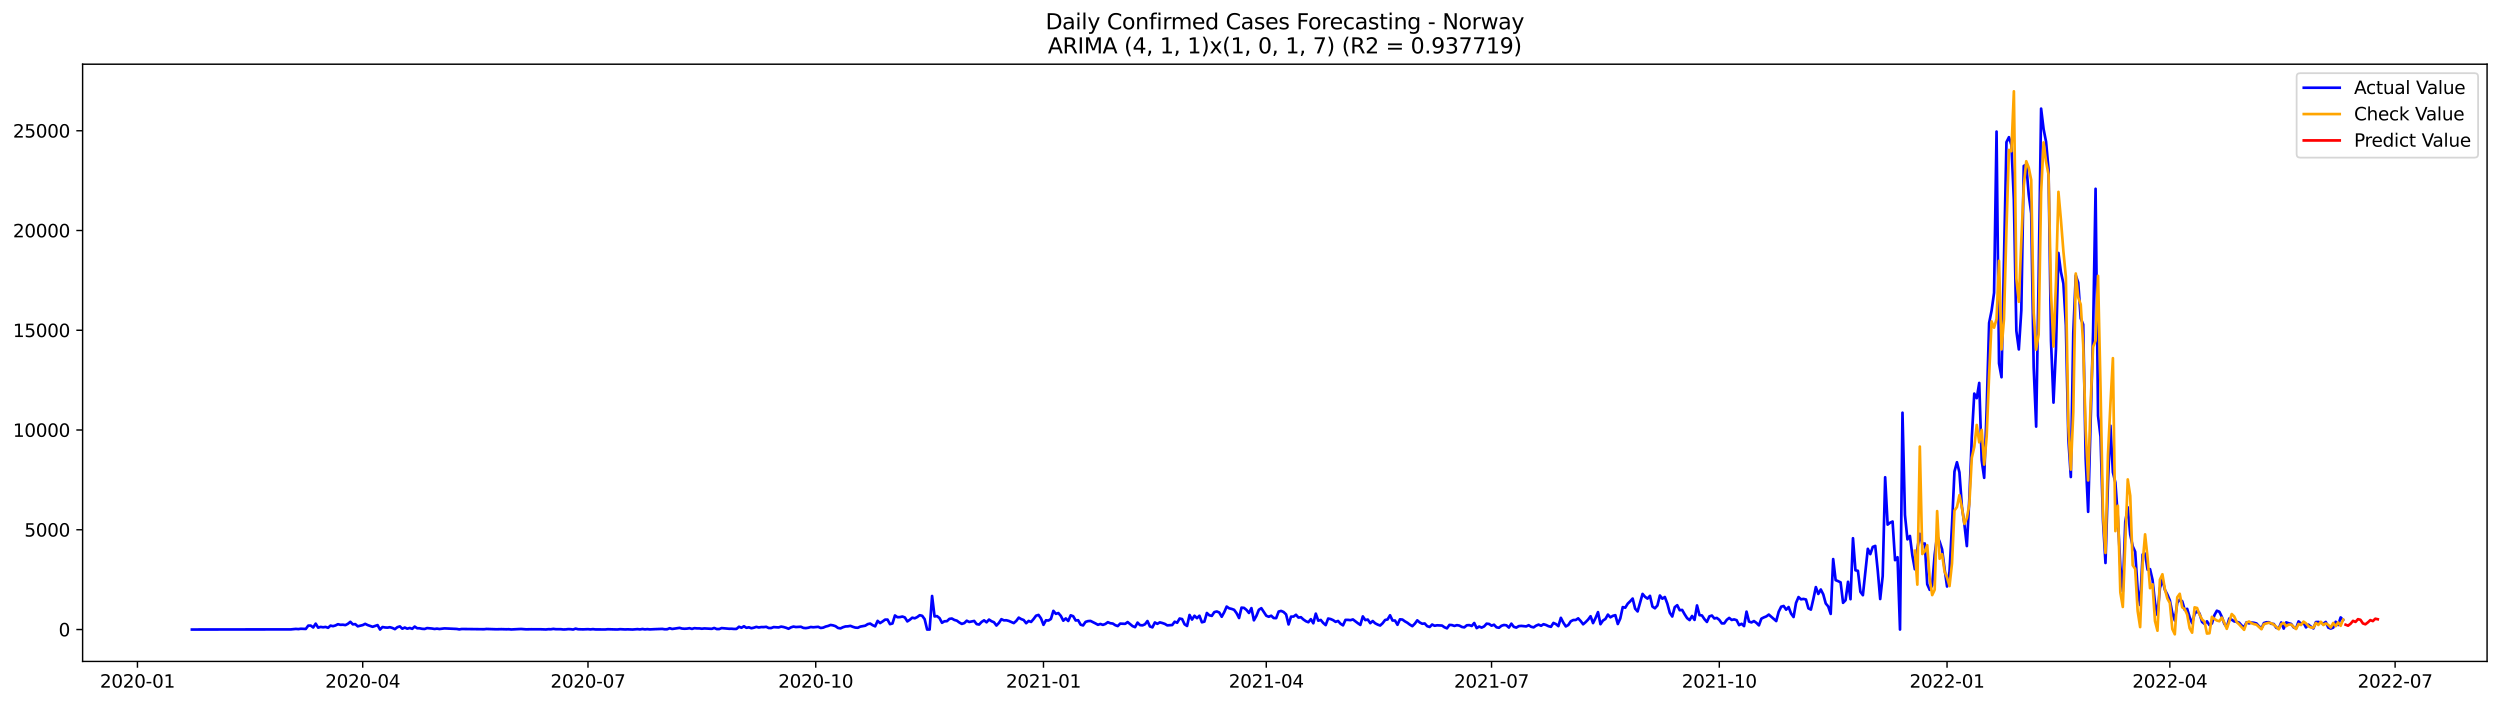 <?xml version="1.0" encoding="utf-8" standalone="no"?>
<!DOCTYPE svg PUBLIC "-//W3C//DTD SVG 1.1//EN"
  "http://www.w3.org/Graphics/SVG/1.1/DTD/svg11.dtd">
<svg xmlns:xlink="http://www.w3.org/1999/xlink" width="1392.412pt" height="392.274pt" viewBox="0 0 1392.412 392.274" xmlns="http://www.w3.org/2000/svg" version="1.1">
 <defs>
  <style type="text/css">*{stroke-linejoin: round; stroke-linecap: butt}</style>
 </defs>
 <g id="figure_1">
  <g id="patch_1">
   <path d="M 0 392.274 
L 1392.412 392.274 
L 1392.412 0 
L 0 0 
z
" style="fill: #ffffff"/>
  </g>
  <g id="axes_1">
   <g id="patch_2">
    <path d="M 46.013 368.396 
L 1385.213 368.396 
L 1385.213 35.755 
L 46.013 35.755 
z
" style="fill: #ffffff"/>
   </g>
   <g id="matplotlib.axis_1">
    <g id="xtick_1">
     <g id="line2d_1">
      <defs>
       <path id="mb8c6fe3c57" d="M 0 0 
L 0 3.5 
" style="stroke: #000000; stroke-width: 0.8"/>
      </defs>
      <g>
       <use xlink:href="#mb8c6fe3c57" x="76.552" y="368.396" style="stroke: #000000; stroke-width: 0.8"/>
      </g>
     </g>
     <g id="text_1">
      <!-- 2020-01 -->
      <g transform="translate(55.661 382.994)scale(0.1 -0.1)">
       <defs>
        <path id="DejaVuSans-32" d="M 1228 531 
L 3431 531 
L 3431 0 
L 469 0 
L 469 531 
Q 828 903 1448 1529 
Q 2069 2156 2228 2338 
Q 2531 2678 2651 2914 
Q 2772 3150 2772 3378 
Q 2772 3750 2511 3984 
Q 2250 4219 1831 4219 
Q 1534 4219 1204 4116 
Q 875 4013 500 3803 
L 500 4441 
Q 881 4594 1212 4672 
Q 1544 4750 1819 4750 
Q 2544 4750 2975 4387 
Q 3406 4025 3406 3419 
Q 3406 3131 3298 2873 
Q 3191 2616 2906 2266 
Q 2828 2175 2409 1742 
Q 1991 1309 1228 531 
z
" transform="scale(0.016)"/>
        <path id="DejaVuSans-30" d="M 2034 4250 
Q 1547 4250 1301 3770 
Q 1056 3291 1056 2328 
Q 1056 1369 1301 889 
Q 1547 409 2034 409 
Q 2525 409 2770 889 
Q 3016 1369 3016 2328 
Q 3016 3291 2770 3770 
Q 2525 4250 2034 4250 
z
M 2034 4750 
Q 2819 4750 3233 4129 
Q 3647 3509 3647 2328 
Q 3647 1150 3233 529 
Q 2819 -91 2034 -91 
Q 1250 -91 836 529 
Q 422 1150 422 2328 
Q 422 3509 836 4129 
Q 1250 4750 2034 4750 
z
" transform="scale(0.016)"/>
        <path id="DejaVuSans-2d" d="M 313 2009 
L 1997 2009 
L 1997 1497 
L 313 1497 
L 313 2009 
z
" transform="scale(0.016)"/>
        <path id="DejaVuSans-31" d="M 794 531 
L 1825 531 
L 1825 4091 
L 703 3866 
L 703 4441 
L 1819 4666 
L 2450 4666 
L 2450 531 
L 3481 531 
L 3481 0 
L 794 0 
L 794 531 
z
" transform="scale(0.016)"/>
       </defs>
       <use xlink:href="#DejaVuSans-32"/>
       <use xlink:href="#DejaVuSans-30" x="63.623"/>
       <use xlink:href="#DejaVuSans-32" x="127.246"/>
       <use xlink:href="#DejaVuSans-30" x="190.869"/>
       <use xlink:href="#DejaVuSans-2d" x="254.492"/>
       <use xlink:href="#DejaVuSans-30" x="290.576"/>
       <use xlink:href="#DejaVuSans-31" x="354.199"/>
      </g>
     </g>
    </g>
    <g id="xtick_2">
     <g id="line2d_2">
      <g>
       <use xlink:href="#mb8c6fe3c57" x="202.02" y="368.396" style="stroke: #000000; stroke-width: 0.8"/>
      </g>
     </g>
     <g id="text_2">
      <!-- 2020-04 -->
      <g transform="translate(181.129 382.994)scale(0.1 -0.1)">
       <defs>
        <path id="DejaVuSans-34" d="M 2419 4116 
L 825 1625 
L 2419 1625 
L 2419 4116 
z
M 2253 4666 
L 3047 4666 
L 3047 1625 
L 3713 1625 
L 3713 1100 
L 3047 1100 
L 3047 0 
L 2419 0 
L 2419 1100 
L 313 1100 
L 313 1709 
L 2253 4666 
z
" transform="scale(0.016)"/>
       </defs>
       <use xlink:href="#DejaVuSans-32"/>
       <use xlink:href="#DejaVuSans-30" x="63.623"/>
       <use xlink:href="#DejaVuSans-32" x="127.246"/>
       <use xlink:href="#DejaVuSans-30" x="190.869"/>
       <use xlink:href="#DejaVuSans-2d" x="254.492"/>
       <use xlink:href="#DejaVuSans-30" x="290.576"/>
       <use xlink:href="#DejaVuSans-34" x="354.199"/>
      </g>
     </g>
    </g>
    <g id="xtick_3">
     <g id="line2d_3">
      <g>
       <use xlink:href="#mb8c6fe3c57" x="327.489" y="368.396" style="stroke: #000000; stroke-width: 0.8"/>
      </g>
     </g>
     <g id="text_3">
      <!-- 2020-07 -->
      <g transform="translate(306.597 382.994)scale(0.1 -0.1)">
       <defs>
        <path id="DejaVuSans-37" d="M 525 4666 
L 3525 4666 
L 3525 4397 
L 1831 0 
L 1172 0 
L 2766 4134 
L 525 4134 
L 525 4666 
z
" transform="scale(0.016)"/>
       </defs>
       <use xlink:href="#DejaVuSans-32"/>
       <use xlink:href="#DejaVuSans-30" x="63.623"/>
       <use xlink:href="#DejaVuSans-32" x="127.246"/>
       <use xlink:href="#DejaVuSans-30" x="190.869"/>
       <use xlink:href="#DejaVuSans-2d" x="254.492"/>
       <use xlink:href="#DejaVuSans-30" x="290.576"/>
       <use xlink:href="#DejaVuSans-37" x="354.199"/>
      </g>
     </g>
    </g>
    <g id="xtick_4">
     <g id="line2d_4">
      <g>
       <use xlink:href="#mb8c6fe3c57" x="454.335" y="368.396" style="stroke: #000000; stroke-width: 0.8"/>
      </g>
     </g>
     <g id="text_4">
      <!-- 2020-10 -->
      <g transform="translate(433.444 382.994)scale(0.1 -0.1)">
       <use xlink:href="#DejaVuSans-32"/>
       <use xlink:href="#DejaVuSans-30" x="63.623"/>
       <use xlink:href="#DejaVuSans-32" x="127.246"/>
       <use xlink:href="#DejaVuSans-30" x="190.869"/>
       <use xlink:href="#DejaVuSans-2d" x="254.492"/>
       <use xlink:href="#DejaVuSans-31" x="290.576"/>
       <use xlink:href="#DejaVuSans-30" x="354.199"/>
      </g>
     </g>
    </g>
    <g id="xtick_5">
     <g id="line2d_5">
      <g>
       <use xlink:href="#mb8c6fe3c57" x="581.182" y="368.396" style="stroke: #000000; stroke-width: 0.8"/>
      </g>
     </g>
     <g id="text_5">
      <!-- 2021-01 -->
      <g transform="translate(560.291 382.994)scale(0.1 -0.1)">
       <use xlink:href="#DejaVuSans-32"/>
       <use xlink:href="#DejaVuSans-30" x="63.623"/>
       <use xlink:href="#DejaVuSans-32" x="127.246"/>
       <use xlink:href="#DejaVuSans-31" x="190.869"/>
       <use xlink:href="#DejaVuSans-2d" x="254.492"/>
       <use xlink:href="#DejaVuSans-30" x="290.576"/>
       <use xlink:href="#DejaVuSans-31" x="354.199"/>
      </g>
     </g>
    </g>
    <g id="xtick_6">
     <g id="line2d_6">
      <g>
       <use xlink:href="#mb8c6fe3c57" x="705.272" y="368.396" style="stroke: #000000; stroke-width: 0.8"/>
      </g>
     </g>
     <g id="text_6">
      <!-- 2021-04 -->
      <g transform="translate(684.38 382.994)scale(0.1 -0.1)">
       <use xlink:href="#DejaVuSans-32"/>
       <use xlink:href="#DejaVuSans-30" x="63.623"/>
       <use xlink:href="#DejaVuSans-32" x="127.246"/>
       <use xlink:href="#DejaVuSans-31" x="190.869"/>
       <use xlink:href="#DejaVuSans-2d" x="254.492"/>
       <use xlink:href="#DejaVuSans-30" x="290.576"/>
       <use xlink:href="#DejaVuSans-34" x="354.199"/>
      </g>
     </g>
    </g>
    <g id="xtick_7">
     <g id="line2d_7">
      <g>
       <use xlink:href="#mb8c6fe3c57" x="830.74" y="368.396" style="stroke: #000000; stroke-width: 0.8"/>
      </g>
     </g>
     <g id="text_7">
      <!-- 2021-07 -->
      <g transform="translate(809.848 382.994)scale(0.1 -0.1)">
       <use xlink:href="#DejaVuSans-32"/>
       <use xlink:href="#DejaVuSans-30" x="63.623"/>
       <use xlink:href="#DejaVuSans-32" x="127.246"/>
       <use xlink:href="#DejaVuSans-31" x="190.869"/>
       <use xlink:href="#DejaVuSans-2d" x="254.492"/>
       <use xlink:href="#DejaVuSans-30" x="290.576"/>
       <use xlink:href="#DejaVuSans-37" x="354.199"/>
      </g>
     </g>
    </g>
    <g id="xtick_8">
     <g id="line2d_8">
      <g>
       <use xlink:href="#mb8c6fe3c57" x="957.587" y="368.396" style="stroke: #000000; stroke-width: 0.8"/>
      </g>
     </g>
     <g id="text_8">
      <!-- 2021-10 -->
      <g transform="translate(936.695 382.994)scale(0.1 -0.1)">
       <use xlink:href="#DejaVuSans-32"/>
       <use xlink:href="#DejaVuSans-30" x="63.623"/>
       <use xlink:href="#DejaVuSans-32" x="127.246"/>
       <use xlink:href="#DejaVuSans-31" x="190.869"/>
       <use xlink:href="#DejaVuSans-2d" x="254.492"/>
       <use xlink:href="#DejaVuSans-31" x="290.576"/>
       <use xlink:href="#DejaVuSans-30" x="354.199"/>
      </g>
     </g>
    </g>
    <g id="xtick_9">
     <g id="line2d_9">
      <g>
       <use xlink:href="#mb8c6fe3c57" x="1084.434" y="368.396" style="stroke: #000000; stroke-width: 0.8"/>
      </g>
     </g>
     <g id="text_9">
      <!-- 2022-01 -->
      <g transform="translate(1063.542 382.994)scale(0.1 -0.1)">
       <use xlink:href="#DejaVuSans-32"/>
       <use xlink:href="#DejaVuSans-30" x="63.623"/>
       <use xlink:href="#DejaVuSans-32" x="127.246"/>
       <use xlink:href="#DejaVuSans-32" x="190.869"/>
       <use xlink:href="#DejaVuSans-2d" x="254.492"/>
       <use xlink:href="#DejaVuSans-30" x="290.576"/>
       <use xlink:href="#DejaVuSans-31" x="354.199"/>
      </g>
     </g>
    </g>
    <g id="xtick_10">
     <g id="line2d_10">
      <g>
       <use xlink:href="#mb8c6fe3c57" x="1208.523" y="368.396" style="stroke: #000000; stroke-width: 0.8"/>
      </g>
     </g>
     <g id="text_10">
      <!-- 2022-04 -->
      <g transform="translate(1187.632 382.994)scale(0.1 -0.1)">
       <use xlink:href="#DejaVuSans-32"/>
       <use xlink:href="#DejaVuSans-30" x="63.623"/>
       <use xlink:href="#DejaVuSans-32" x="127.246"/>
       <use xlink:href="#DejaVuSans-32" x="190.869"/>
       <use xlink:href="#DejaVuSans-2d" x="254.492"/>
       <use xlink:href="#DejaVuSans-30" x="290.576"/>
       <use xlink:href="#DejaVuSans-34" x="354.199"/>
      </g>
     </g>
    </g>
    <g id="xtick_11">
     <g id="line2d_11">
      <g>
       <use xlink:href="#mb8c6fe3c57" x="1333.991" y="368.396" style="stroke: #000000; stroke-width: 0.8"/>
      </g>
     </g>
     <g id="text_11">
      <!-- 2022-07 -->
      <g transform="translate(1313.1 382.994)scale(0.1 -0.1)">
       <use xlink:href="#DejaVuSans-32"/>
       <use xlink:href="#DejaVuSans-30" x="63.623"/>
       <use xlink:href="#DejaVuSans-32" x="127.246"/>
       <use xlink:href="#DejaVuSans-32" x="190.869"/>
       <use xlink:href="#DejaVuSans-2d" x="254.492"/>
       <use xlink:href="#DejaVuSans-30" x="290.576"/>
       <use xlink:href="#DejaVuSans-37" x="354.199"/>
      </g>
     </g>
    </g>
   </g>
   <g id="matplotlib.axis_2">
    <g id="ytick_1">
     <g id="line2d_12">
      <defs>
       <path id="m9ed8351160" d="M 0 0 
L -3.5 0 
" style="stroke: #000000; stroke-width: 0.8"/>
      </defs>
      <g>
       <use xlink:href="#m9ed8351160" x="46.013" y="350.623" style="stroke: #000000; stroke-width: 0.8"/>
      </g>
     </g>
     <g id="text_12">
      <!-- 0 -->
      <g transform="translate(32.65 354.422)scale(0.1 -0.1)">
       <use xlink:href="#DejaVuSans-30"/>
      </g>
     </g>
    </g>
    <g id="ytick_2">
     <g id="line2d_13">
      <g>
       <use xlink:href="#m9ed8351160" x="46.013" y="295.063" style="stroke: #000000; stroke-width: 0.8"/>
      </g>
     </g>
     <g id="text_13">
      <!-- 5000 -->
      <g transform="translate(13.562 298.862)scale(0.1 -0.1)">
       <defs>
        <path id="DejaVuSans-35" d="M 691 4666 
L 3169 4666 
L 3169 4134 
L 1269 4134 
L 1269 2991 
Q 1406 3038 1543 3061 
Q 1681 3084 1819 3084 
Q 2600 3084 3056 2656 
Q 3513 2228 3513 1497 
Q 3513 744 3044 326 
Q 2575 -91 1722 -91 
Q 1428 -91 1123 -41 
Q 819 9 494 109 
L 494 744 
Q 775 591 1075 516 
Q 1375 441 1709 441 
Q 2250 441 2565 725 
Q 2881 1009 2881 1497 
Q 2881 1984 2565 2268 
Q 2250 2553 1709 2553 
Q 1456 2553 1204 2497 
Q 953 2441 691 2322 
L 691 4666 
z
" transform="scale(0.016)"/>
       </defs>
       <use xlink:href="#DejaVuSans-35"/>
       <use xlink:href="#DejaVuSans-30" x="63.623"/>
       <use xlink:href="#DejaVuSans-30" x="127.246"/>
       <use xlink:href="#DejaVuSans-30" x="190.869"/>
      </g>
     </g>
    </g>
    <g id="ytick_3">
     <g id="line2d_14">
      <g>
       <use xlink:href="#m9ed8351160" x="46.013" y="239.504" style="stroke: #000000; stroke-width: 0.8"/>
      </g>
     </g>
     <g id="text_14">
      <!-- 10000 -->
      <g transform="translate(7.2 243.303)scale(0.1 -0.1)">
       <use xlink:href="#DejaVuSans-31"/>
       <use xlink:href="#DejaVuSans-30" x="63.623"/>
       <use xlink:href="#DejaVuSans-30" x="127.246"/>
       <use xlink:href="#DejaVuSans-30" x="190.869"/>
       <use xlink:href="#DejaVuSans-30" x="254.492"/>
      </g>
     </g>
    </g>
    <g id="ytick_4">
     <g id="line2d_15">
      <g>
       <use xlink:href="#m9ed8351160" x="46.013" y="183.944" style="stroke: #000000; stroke-width: 0.8"/>
      </g>
     </g>
     <g id="text_15">
      <!-- 15000 -->
      <g transform="translate(7.2 187.743)scale(0.1 -0.1)">
       <use xlink:href="#DejaVuSans-31"/>
       <use xlink:href="#DejaVuSans-35" x="63.623"/>
       <use xlink:href="#DejaVuSans-30" x="127.246"/>
       <use xlink:href="#DejaVuSans-30" x="190.869"/>
       <use xlink:href="#DejaVuSans-30" x="254.492"/>
      </g>
     </g>
    </g>
    <g id="ytick_5">
     <g id="line2d_16">
      <g>
       <use xlink:href="#m9ed8351160" x="46.013" y="128.385" style="stroke: #000000; stroke-width: 0.8"/>
      </g>
     </g>
     <g id="text_16">
      <!-- 20000 -->
      <g transform="translate(7.2 132.184)scale(0.1 -0.1)">
       <use xlink:href="#DejaVuSans-32"/>
       <use xlink:href="#DejaVuSans-30" x="63.623"/>
       <use xlink:href="#DejaVuSans-30" x="127.246"/>
       <use xlink:href="#DejaVuSans-30" x="190.869"/>
       <use xlink:href="#DejaVuSans-30" x="254.492"/>
      </g>
     </g>
    </g>
    <g id="ytick_6">
     <g id="line2d_17">
      <g>
       <use xlink:href="#m9ed8351160" x="46.013" y="72.825" style="stroke: #000000; stroke-width: 0.8"/>
      </g>
     </g>
     <g id="text_17">
      <!-- 25000 -->
      <g transform="translate(7.2 76.624)scale(0.1 -0.1)">
       <use xlink:href="#DejaVuSans-32"/>
       <use xlink:href="#DejaVuSans-35" x="63.623"/>
       <use xlink:href="#DejaVuSans-30" x="127.246"/>
       <use xlink:href="#DejaVuSans-30" x="190.869"/>
       <use xlink:href="#DejaVuSans-30" x="254.492"/>
      </g>
     </g>
    </g>
   </g>
   <g id="line2d_18">
    <path d="M 106.885 350.623 
L 162.036 350.545 
L 164.794 350.278 
L 166.172 350.389 
L 167.551 350.189 
L 170.309 350.3 
L 171.687 348.456 
L 173.066 348.423 
L 174.445 349.467 
L 175.824 347.356 
L 177.203 349.578 
L 178.581 349.167 
L 179.96 349.378 
L 181.339 349.178 
L 182.718 349.656 
L 184.096 348.445 
L 185.475 348.756 
L 186.854 348.356 
L 188.233 347.656 
L 189.611 348 
L 190.99 347.934 
L 192.369 348.167 
L 193.748 347.456 
L 195.127 346.334 
L 196.505 347.734 
L 197.884 347.634 
L 199.263 348.834 
L 202.02 348.156 
L 203.399 347.467 
L 204.778 348.145 
L 207.535 349.1 
L 210.293 348.167 
L 211.672 350.623 
L 213.051 349.234 
L 214.429 349.478 
L 215.808 349.567 
L 217.187 349.334 
L 218.566 349.756 
L 219.944 350.401 
L 221.323 349.323 
L 222.702 348.889 
L 224.081 350.167 
L 225.46 349.523 
L 226.838 350.156 
L 228.217 349.756 
L 229.596 350.234 
L 230.975 348.989 
L 232.353 349.923 
L 233.732 349.934 
L 235.111 350.223 
L 236.49 350.312 
L 237.868 349.823 
L 240.626 350.067 
L 242.005 350.312 
L 243.384 350.123 
L 244.762 350.334 
L 247.52 349.989 
L 254.414 350.3 
L 255.792 350.556 
L 257.171 350.323 
L 269.58 350.467 
L 270.959 350.312 
L 276.474 350.489 
L 279.232 350.423 
L 281.989 350.501 
L 283.368 350.456 
L 284.747 350.589 
L 288.883 350.378 
L 290.262 350.323 
L 293.019 350.523 
L 295.777 350.467 
L 301.292 350.489 
L 304.049 350.589 
L 305.428 350.445 
L 306.807 350.478 
L 308.186 350.267 
L 309.565 350.445 
L 312.322 350.445 
L 313.701 350.589 
L 315.08 350.556 
L 316.458 350.389 
L 317.837 350.445 
L 319.216 350.623 
L 320.595 350.134 
L 321.973 350.467 
L 324.731 350.545 
L 327.489 350.434 
L 328.867 350.556 
L 330.246 350.412 
L 331.625 350.567 
L 337.14 350.589 
L 338.519 350.456 
L 342.655 350.578 
L 344.034 350.589 
L 345.413 350.434 
L 348.17 350.578 
L 349.549 350.512 
L 352.306 350.623 
L 355.064 350.412 
L 356.443 350.556 
L 357.821 350.334 
L 359.2 350.545 
L 360.579 350.412 
L 361.958 350.556 
L 364.715 350.423 
L 368.852 350.267 
L 370.23 350.478 
L 371.609 350.456 
L 372.988 349.889 
L 374.367 350.312 
L 378.503 349.7 
L 379.882 350.089 
L 381.261 350.189 
L 382.639 350.112 
L 384.018 349.878 
L 385.397 350.267 
L 386.776 349.867 
L 388.154 349.989 
L 389.533 349.989 
L 390.912 350.178 
L 392.291 350.012 
L 396.427 350.234 
L 397.806 349.756 
L 399.185 350.356 
L 400.563 350.356 
L 401.942 349.823 
L 406.078 350.2 
L 407.457 350.178 
L 408.836 350.3 
L 410.215 350.267 
L 411.594 349.078 
L 412.972 349.634 
L 414.351 348.811 
L 415.73 349.667 
L 417.109 349.389 
L 418.487 349.9 
L 419.866 349.6 
L 421.245 349.145 
L 422.624 349.489 
L 424.002 349.256 
L 425.381 349.278 
L 426.76 349.112 
L 428.139 349.778 
L 429.518 349.789 
L 430.896 349.267 
L 433.654 349.456 
L 435.033 349 
L 436.411 349.234 
L 437.79 349.634 
L 439.169 350.189 
L 440.548 349.423 
L 441.927 348.978 
L 443.305 349.245 
L 446.063 349.078 
L 447.442 349.712 
L 448.82 349.834 
L 450.199 349.623 
L 451.578 349.212 
L 452.957 349.378 
L 455.714 349.123 
L 457.093 349.756 
L 458.472 349.567 
L 459.851 348.978 
L 461.229 348.634 
L 462.608 348.078 
L 463.987 348.311 
L 465.366 348.767 
L 466.744 349.756 
L 468.123 349.978 
L 469.502 349.345 
L 470.881 348.912 
L 472.259 348.845 
L 473.638 348.578 
L 475.017 349.123 
L 476.396 349.545 
L 477.775 349.645 
L 479.153 349 
L 481.911 348.489 
L 483.29 347.623 
L 484.668 347.311 
L 486.047 348.211 
L 487.426 348.845 
L 488.805 345.811 
L 490.183 347.022 
L 491.562 346.145 
L 492.941 345.122 
L 494.32 345.089 
L 495.699 347.634 
L 497.077 347.245 
L 498.456 342.8 
L 499.835 343.767 
L 501.214 343.711 
L 502.592 343.389 
L 503.971 343.889 
L 505.35 346.089 
L 506.729 345.189 
L 508.108 344.033 
L 509.486 344.378 
L 510.865 343.689 
L 512.244 342.656 
L 513.623 342.978 
L 515.001 344.867 
L 516.38 350.623 
L 517.759 350.623 
L 519.138 331.955 
L 520.516 343.333 
L 521.895 343.167 
L 523.274 344.256 
L 524.653 346.867 
L 526.032 346.034 
L 527.41 345.978 
L 528.789 344.689 
L 530.168 344.5 
L 531.547 345.289 
L 532.925 345.678 
L 534.304 346.7 
L 535.683 347.489 
L 537.062 347.045 
L 538.44 345.722 
L 539.819 346.422 
L 542.577 345.845 
L 543.956 347.6 
L 545.334 347.845 
L 546.713 346.4 
L 548.092 345.511 
L 549.471 346.6 
L 550.849 345.089 
L 552.228 346 
L 553.607 346.578 
L 554.986 348.4 
L 556.364 346.945 
L 557.743 344.867 
L 559.122 345.511 
L 560.501 345.467 
L 561.88 345.834 
L 564.637 347.034 
L 566.016 345.834 
L 567.395 344 
L 568.773 344.811 
L 570.152 345.333 
L 571.531 347.1 
L 572.91 345.845 
L 574.289 346.389 
L 575.667 344.778 
L 577.046 342.922 
L 578.425 342.489 
L 579.804 344.433 
L 581.182 348 
L 582.561 345.478 
L 583.94 345.622 
L 585.319 344.745 
L 586.697 340.233 
L 588.076 341.878 
L 589.455 341.455 
L 590.834 343.022 
L 592.213 345.7 
L 593.591 344.456 
L 594.97 345.856 
L 596.349 342.711 
L 597.728 343.211 
L 599.106 345.578 
L 600.485 345.445 
L 601.864 347.923 
L 603.243 348.334 
L 604.621 346.367 
L 606 345.934 
L 607.379 345.834 
L 610.137 347.222 
L 611.515 347.978 
L 612.894 347.523 
L 614.273 348.034 
L 615.652 347.523 
L 617.03 346.545 
L 618.409 347.122 
L 619.788 347.3 
L 621.167 348.2 
L 622.545 348.7 
L 623.924 347.334 
L 626.682 347.445 
L 628.061 346.478 
L 630.818 348.734 
L 632.197 349.3 
L 633.576 346.778 
L 634.954 348.178 
L 636.333 348.3 
L 637.712 347.689 
L 639.091 345.9 
L 640.469 348.889 
L 641.848 349.412 
L 643.227 346.7 
L 644.606 347.445 
L 645.985 346.645 
L 647.363 347 
L 648.742 347.478 
L 650.121 348.311 
L 652.878 348.111 
L 654.257 346.289 
L 655.636 346.834 
L 657.015 344.5 
L 658.394 344.8 
L 659.772 347.711 
L 661.151 348.623 
L 662.53 342.522 
L 663.909 345.078 
L 665.287 342.967 
L 666.666 344.289 
L 668.045 342.956 
L 669.424 346.589 
L 670.802 346.222 
L 672.181 341.422 
L 673.56 342.689 
L 674.939 343.011 
L 676.318 340.933 
L 677.696 340.566 
L 679.075 341.133 
L 680.454 343.511 
L 681.833 341.011 
L 683.211 337.844 
L 684.59 338.8 
L 685.969 339.133 
L 687.348 339.633 
L 688.726 341.511 
L 690.105 344.211 
L 691.484 338.444 
L 692.863 338.566 
L 694.242 339.689 
L 695.62 341.389 
L 696.999 338.711 
L 698.378 345.489 
L 699.757 343.056 
L 701.135 339.633 
L 702.514 338.744 
L 705.272 342.944 
L 706.65 343.511 
L 708.029 342.933 
L 709.408 344.245 
L 710.787 344.256 
L 712.166 340.622 
L 713.544 340.255 
L 714.923 340.866 
L 716.302 342.189 
L 717.681 347.789 
L 719.059 343.433 
L 720.438 343.422 
L 721.817 342.411 
L 723.196 343.967 
L 724.575 343.767 
L 725.953 345.033 
L 727.332 345.989 
L 728.711 346.556 
L 730.09 344.867 
L 731.468 347.134 
L 732.847 341.789 
L 734.226 345.689 
L 735.605 345.289 
L 736.983 346.967 
L 738.362 348.156 
L 739.741 344.511 
L 741.12 344.8 
L 742.499 345.4 
L 743.877 346.345 
L 745.256 345.856 
L 746.635 347.411 
L 748.014 348.289 
L 749.392 345.256 
L 750.771 345.245 
L 752.15 345.411 
L 753.529 345 
L 756.286 347.111 
L 757.665 348.056 
L 759.044 343.322 
L 760.423 345.367 
L 761.801 345.067 
L 763.18 347.067 
L 764.559 345.9 
L 765.938 347.156 
L 767.316 347.878 
L 768.695 348.389 
L 770.074 347.134 
L 771.453 345.311 
L 772.831 345.011 
L 774.21 342.689 
L 775.589 345.6 
L 776.968 345.611 
L 778.347 347.978 
L 779.725 344.945 
L 781.104 345.078 
L 782.483 346.078 
L 783.862 346.856 
L 785.24 347.9 
L 786.619 348.745 
L 787.998 347.378 
L 789.377 345.511 
L 790.756 346.7 
L 792.134 347.411 
L 793.513 347.256 
L 794.892 348.756 
L 796.271 349.2 
L 797.649 347.856 
L 799.028 348.534 
L 800.407 348.267 
L 803.164 348.423 
L 804.543 349.378 
L 805.922 349.956 
L 807.301 348.056 
L 808.68 348.156 
L 810.058 348.623 
L 811.437 348.189 
L 812.816 348.434 
L 814.195 349.178 
L 815.573 349.423 
L 816.952 348.267 
L 818.331 348.167 
L 819.71 348.645 
L 821.088 347 
L 822.467 349.823 
L 823.846 348.967 
L 825.225 349.545 
L 826.604 348.889 
L 827.982 347.367 
L 829.361 347.523 
L 830.74 348.478 
L 832.119 347.956 
L 833.497 349.378 
L 834.876 349.645 
L 836.255 348.545 
L 837.634 348.1 
L 839.012 348.278 
L 840.391 349.523 
L 841.77 347.367 
L 843.149 349.134 
L 844.528 349.545 
L 845.906 348.734 
L 847.285 348.6 
L 850.043 348.889 
L 851.421 348.223 
L 852.8 349.089 
L 854.179 349.412 
L 855.558 348.456 
L 856.936 347.889 
L 858.315 348.523 
L 859.694 347.667 
L 861.073 348.089 
L 862.452 348.756 
L 863.83 349.112 
L 865.209 346.956 
L 866.588 347.589 
L 867.967 348.723 
L 869.345 344.111 
L 870.724 346.8 
L 872.103 348.889 
L 873.482 348.111 
L 874.861 346.045 
L 876.239 345.345 
L 877.618 345.311 
L 878.997 344.4 
L 880.376 345.889 
L 881.754 347.711 
L 883.133 346.511 
L 884.512 345.1 
L 885.891 343.222 
L 887.269 347.045 
L 888.648 344.245 
L 890.027 340.933 
L 891.406 347.645 
L 892.785 345.633 
L 894.163 344.733 
L 895.542 342.322 
L 896.921 343.822 
L 898.3 343.011 
L 899.678 342.622 
L 901.057 347.545 
L 902.436 344.478 
L 903.815 338.133 
L 905.193 338.477 
L 906.572 336.244 
L 907.951 334.899 
L 909.33 333.377 
L 910.709 338.989 
L 912.087 340.544 
L 914.845 330.788 
L 916.224 332.399 
L 917.602 333.399 
L 918.981 331.877 
L 920.36 337.855 
L 921.739 338.789 
L 923.117 337.244 
L 924.496 331.688 
L 925.875 333.444 
L 927.254 332.521 
L 928.633 336.166 
L 930.011 341.289 
L 931.39 343.367 
L 932.769 338.177 
L 934.148 337.077 
L 935.526 339.855 
L 936.905 339.711 
L 938.284 342.144 
L 939.663 344.289 
L 941.042 345.356 
L 942.42 343.078 
L 943.799 345.245 
L 945.178 337.211 
L 946.557 342.611 
L 947.935 342.789 
L 949.314 344.856 
L 950.693 346.389 
L 952.072 343.311 
L 953.45 342.822 
L 954.829 344.456 
L 956.208 344.167 
L 957.587 345.245 
L 958.966 347.189 
L 960.344 347.189 
L 961.723 345.245 
L 963.102 344.156 
L 964.481 345.289 
L 965.859 344.978 
L 967.238 345.433 
L 968.617 348.167 
L 969.996 347.434 
L 971.374 348.711 
L 972.753 340.666 
L 974.132 346.189 
L 975.511 346.667 
L 976.89 345.922 
L 978.268 346.911 
L 979.647 348.3 
L 981.026 344.567 
L 982.405 343.867 
L 983.783 343.322 
L 985.162 342.311 
L 989.298 345.911 
L 990.677 340.7 
L 992.056 337.911 
L 993.435 337.511 
L 994.814 339.555 
L 996.192 338.122 
L 997.571 341.755 
L 998.95 343.656 
L 1000.329 335.788 
L 1001.707 332.555 
L 1003.086 333.799 
L 1004.465 333.577 
L 1005.844 333.888 
L 1007.223 338.822 
L 1008.601 339.533 
L 1009.98 333.599 
L 1011.359 326.999 
L 1012.738 330.81 
L 1014.116 328.332 
L 1015.495 331.044 
L 1016.874 336.111 
L 1018.253 337.777 
L 1019.631 341.922 
L 1021.01 311.398 
L 1022.389 323.121 
L 1023.768 323.676 
L 1025.147 324.354 
L 1026.525 335.755 
L 1027.904 334.288 
L 1029.283 324.054 
L 1030.662 333.733 
L 1032.04 299.786 
L 1033.419 317.62 
L 1034.798 317.932 
L 1036.177 329.61 
L 1037.555 331.499 
L 1040.313 305.675 
L 1041.692 308.62 
L 1043.071 304.619 
L 1044.449 304.053 
L 1045.828 317.687 
L 1047.207 333.622 
L 1048.586 320.898 
L 1049.964 265.828 
L 1051.343 292.185 
L 1052.722 291.119 
L 1054.101 290.474 
L 1055.479 311.987 
L 1056.858 310.375 
L 1058.237 350.623 
L 1059.616 229.87 
L 1060.995 286.829 
L 1062.373 300.397 
L 1063.752 298.519 
L 1065.131 309.453 
L 1066.51 317.043 
L 1067.888 305.72 
L 1069.267 297.297 
L 1070.646 302.953 
L 1072.025 302.708 
L 1073.404 325.421 
L 1074.782 328.521 
L 1076.161 326.021 
L 1077.54 308.953 
L 1078.919 298.375 
L 1080.297 301.653 
L 1081.676 305.975 
L 1083.055 316.787 
L 1084.434 326.665 
L 1085.812 318.365 
L 1087.191 292.474 
L 1088.57 262.605 
L 1089.949 257.449 
L 1091.328 263.072 
L 1092.706 282.173 
L 1094.085 291.863 
L 1095.464 304.131 
L 1096.843 277.951 
L 1098.221 243.704 
L 1099.6 219.225 
L 1100.979 221.758 
L 1102.358 213.28 
L 1103.736 256.427 
L 1105.115 266.128 
L 1106.494 228.047 
L 1107.873 179.866 
L 1109.252 172.977 
L 1110.63 163.087 
L 1112.009 73.292 
L 1113.388 202.423 
L 1114.767 210.102 
L 1117.524 79.17 
L 1118.903 76.414 
L 1120.282 80.737 
L 1121.66 111.506 
L 1123.039 184.278 
L 1124.418 194.612 
L 1125.797 172.966 
L 1127.176 92.416 
L 1128.554 91.727 
L 1129.933 108.339 
L 1131.312 118.873 
L 1132.691 204.579 
L 1134.069 237.593 
L 1135.448 154.476 
L 1136.827 60.502 
L 1138.206 71.87 
L 1139.584 78.959 
L 1140.963 94.26 
L 1142.342 190.022 
L 1143.721 224.236 
L 1145.1 194.412 
L 1146.478 140.886 
L 1147.857 151.409 
L 1149.236 157.92 
L 1150.615 181.189 
L 1151.993 244.404 
L 1153.372 265.661 
L 1154.751 185.289 
L 1156.13 153.398 
L 1157.509 157.442 
L 1158.887 177.333 
L 1160.266 180.733 
L 1161.645 255.505 
L 1163.024 285.063 
L 1165.781 184.844 
L 1167.16 105.161 
L 1168.539 231.559 
L 1169.917 243.226 
L 1171.296 289.985 
L 1172.675 313.553 
L 1174.054 268.95 
L 1175.433 237.092 
L 1176.811 263.017 
L 1178.19 268.728 
L 1179.569 288.241 
L 1180.948 315.131 
L 1182.326 329.377 
L 1183.705 290.652 
L 1185.084 282.551 
L 1186.463 297.741 
L 1187.841 304.231 
L 1189.22 307.297 
L 1190.599 328.41 
L 1191.978 336.966 
L 1193.357 308.842 
L 1194.735 308.32 
L 1196.114 317.276 
L 1197.493 316.998 
L 1198.872 322.899 
L 1200.25 335.566 
L 1201.629 342.544 
L 1203.008 327.554 
L 1204.387 322.787 
L 1205.765 328.532 
L 1207.144 331.144 
L 1208.523 334.377 
L 1209.902 341.344 
L 1211.281 345.611 
L 1212.659 335.699 
L 1214.038 333.966 
L 1215.417 334.855 
L 1216.796 339.644 
L 1218.174 339.111 
L 1219.553 343.778 
L 1220.932 347.078 
L 1222.311 341.911 
L 1223.69 340.411 
L 1225.068 341.733 
L 1226.447 346.367 
L 1227.826 347.489 
L 1229.205 346.056 
L 1230.583 348.156 
L 1231.962 347.245 
L 1233.341 342.656 
L 1234.72 340.166 
L 1236.098 340.711 
L 1237.477 343.544 
L 1238.856 347.411 
L 1240.235 349.289 
L 1241.614 344.5 
L 1242.992 345.156 
L 1244.371 346.1 
L 1245.75 346.345 
L 1247.129 346.789 
L 1248.507 348.356 
L 1249.886 349.345 
L 1251.265 346.589 
L 1252.644 347.211 
L 1254.022 346.734 
L 1255.401 346.878 
L 1256.78 347.234 
L 1258.159 348.778 
L 1259.538 350.023 
L 1260.916 347.011 
L 1262.295 346.578 
L 1263.674 346.567 
L 1265.053 347.411 
L 1266.431 347.545 
L 1267.81 349.656 
L 1269.189 350.023 
L 1270.568 346.7 
L 1271.946 350.078 
L 1273.325 346.645 
L 1274.704 347.145 
L 1276.083 347.489 
L 1277.462 349.434 
L 1278.84 349.978 
L 1280.219 346.111 
L 1281.598 347.356 
L 1282.977 346.8 
L 1284.355 349.423 
L 1285.734 347.911 
L 1287.113 349.023 
L 1288.492 349.989 
L 1289.871 346.467 
L 1291.249 346.411 
L 1292.628 346.789 
L 1294.007 347.434 
L 1295.386 346.4 
L 1296.764 349.545 
L 1298.143 350.078 
L 1299.522 349.545 
L 1300.901 346.3 
L 1302.279 348.1 
L 1303.658 343.889 
L 1305.037 345.289 
L 1305.037 345.289 
" clip-path="url(#pc80a0f3895)" style="fill: none; stroke: #0000ff; stroke-width: 1.5; stroke-linecap: square"/>
   </g>
   <g id="line2d_19">
    <path d="M 1066.51 306.733 
L 1067.888 325.604 
L 1069.267 248.723 
L 1070.646 308.557 
L 1072.025 307.091 
L 1073.404 303.668 
L 1074.782 322.468 
L 1076.161 331.437 
L 1077.54 328.493 
L 1078.919 284.677 
L 1080.297 311.186 
L 1081.676 308.697 
L 1083.055 318.359 
L 1084.434 321.661 
L 1085.812 326.422 
L 1087.191 313.816 
L 1088.57 284.344 
L 1089.949 282.423 
L 1091.328 275.779 
L 1092.706 282.626 
L 1094.085 291.779 
L 1095.464 288.595 
L 1096.843 280.95 
L 1098.221 254.989 
L 1099.6 248.922 
L 1100.979 236.69 
L 1102.358 246.359 
L 1103.736 239.432 
L 1105.115 258.75 
L 1106.494 243.233 
L 1107.873 208.783 
L 1109.252 179.013 
L 1110.63 182.492 
L 1112.009 177.632 
L 1113.388 145.267 
L 1114.767 194.622 
L 1116.145 177.807 
L 1117.524 127.599 
L 1118.903 83.488 
L 1120.282 84.226 
L 1121.66 50.876 
L 1123.039 155.119 
L 1124.418 168.078 
L 1125.797 134.402 
L 1127.176 103.505 
L 1128.554 89.809 
L 1129.933 93.374 
L 1131.312 100.22 
L 1132.691 174.232 
L 1134.069 194.756 
L 1135.448 186.267 
L 1136.827 107.178 
L 1138.206 79.318 
L 1139.584 90.018 
L 1140.963 97.228 
L 1142.342 163.15 
L 1143.721 192.968 
L 1145.1 157.518 
L 1146.478 106.859 
L 1147.857 122.391 
L 1149.236 139.929 
L 1150.615 154.221 
L 1151.993 237.13 
L 1153.372 261.565 
L 1154.751 229.422 
L 1156.13 152.342 
L 1157.509 165.716 
L 1158.887 169.55 
L 1160.266 192.046 
L 1161.645 239.382 
L 1163.024 267.568 
L 1164.402 224.636 
L 1165.781 193.145 
L 1167.16 189.696 
L 1168.539 153.643 
L 1169.917 215.963 
L 1171.296 286.646 
L 1172.675 307.96 
L 1174.054 253.668 
L 1175.433 225.215 
L 1176.811 199.492 
L 1178.19 295.808 
L 1179.569 281.685 
L 1180.948 329.9 
L 1182.326 338.034 
L 1185.084 267.026 
L 1186.463 276.112 
L 1187.841 314.83 
L 1189.22 316.828 
L 1190.599 340.303 
L 1191.978 349.267 
L 1193.357 313.838 
L 1194.735 297.624 
L 1196.114 310.627 
L 1197.493 327.589 
L 1198.872 325.431 
L 1200.25 345.868 
L 1201.629 351.281 
L 1203.008 322.839 
L 1204.387 319.848 
L 1205.765 328.147 
L 1207.144 333.345 
L 1208.523 335.825 
L 1209.902 350.324 
L 1211.281 353.276 
L 1212.659 332.646 
L 1214.038 330.725 
L 1215.417 338.261 
L 1216.796 339.227 
L 1218.174 342.285 
L 1219.553 349.893 
L 1220.932 352.366 
L 1222.311 338.271 
L 1223.69 338.632 
L 1225.068 342.256 
L 1226.447 345.005 
L 1227.826 346.218 
L 1229.205 352.867 
L 1230.583 352.698 
L 1231.962 343.55 
L 1233.341 344.709 
L 1234.72 345.622 
L 1236.098 345.988 
L 1237.477 343.999 
L 1238.856 346.79 
L 1240.235 350.232 
L 1242.992 342.006 
L 1244.371 343.333 
L 1245.75 346.478 
L 1247.129 347.762 
L 1249.886 350.786 
L 1251.265 346.803 
L 1252.644 346.137 
L 1254.022 347.11 
L 1255.401 347.598 
L 1256.78 347.923 
L 1259.538 350.451 
L 1260.916 347.632 
L 1263.674 346.827 
L 1265.053 347.165 
L 1266.431 347.905 
L 1267.81 349.12 
L 1269.189 350.485 
L 1270.568 347.632 
L 1271.946 346.932 
L 1273.325 348.734 
L 1274.704 347.881 
L 1276.083 347.863 
L 1278.84 350.338 
L 1280.219 347.547 
L 1281.598 348.109 
L 1282.977 346.232 
L 1284.355 347.177 
L 1285.734 348.791 
L 1287.113 349.486 
L 1288.492 349.574 
L 1289.871 346.968 
L 1291.249 348.059 
L 1292.628 346.311 
L 1294.007 348.098 
L 1295.386 347.236 
L 1296.764 348.002 
L 1298.143 349.478 
L 1299.522 346.978 
L 1300.901 348.745 
L 1302.279 346.661 
L 1303.658 348.54 
L 1305.037 345.099 
L 1305.037 345.099 
" clip-path="url(#pc80a0f3895)" style="fill: none; stroke: #ffa500; stroke-width: 1.5; stroke-linecap: square"/>
   </g>
   <g id="line2d_20">
    <path d="M 1306.416 347.931 
L 1307.795 348.472 
L 1309.173 347.418 
L 1310.552 345.799 
L 1311.931 346.379 
L 1313.31 344.859 
L 1314.688 345.202 
L 1316.067 347.239 
L 1317.446 347.711 
L 1318.825 346.643 
L 1320.203 345.379 
L 1321.582 345.932 
L 1322.961 344.611 
L 1324.34 344.908 
" clip-path="url(#pc80a0f3895)" style="fill: none; stroke: #ff0000; stroke-width: 1.5; stroke-linecap: square"/>
   </g>
   <g id="patch_3">
    <path d="M 46.013 368.396 
L 46.013 35.755 
" style="fill: none; stroke: #000000; stroke-width: 0.8; stroke-linejoin: miter; stroke-linecap: square"/>
   </g>
   <g id="patch_4">
    <path d="M 1385.213 368.396 
L 1385.213 35.755 
" style="fill: none; stroke: #000000; stroke-width: 0.8; stroke-linejoin: miter; stroke-linecap: square"/>
   </g>
   <g id="patch_5">
    <path d="M 46.013 368.396 
L 1385.213 368.396 
" style="fill: none; stroke: #000000; stroke-width: 0.8; stroke-linejoin: miter; stroke-linecap: square"/>
   </g>
   <g id="patch_6">
    <path d="M 46.013 35.755 
L 1385.213 35.755 
" style="fill: none; stroke: #000000; stroke-width: 0.8; stroke-linejoin: miter; stroke-linecap: square"/>
   </g>
   <g id="text_18">
    <!-- Daily Confirmed Cases Forecasting - Norway -->
    <g transform="translate(582.351 16.318)scale(0.12 -0.12)">
     <defs>
      <path id="DejaVuSans-44" d="M 1259 4147 
L 1259 519 
L 2022 519 
Q 2988 519 3436 956 
Q 3884 1394 3884 2338 
Q 3884 3275 3436 3711 
Q 2988 4147 2022 4147 
L 1259 4147 
z
M 628 4666 
L 1925 4666 
Q 3281 4666 3915 4102 
Q 4550 3538 4550 2338 
Q 4550 1131 3912 565 
Q 3275 0 1925 0 
L 628 0 
L 628 4666 
z
" transform="scale(0.016)"/>
      <path id="DejaVuSans-61" d="M 2194 1759 
Q 1497 1759 1228 1600 
Q 959 1441 959 1056 
Q 959 750 1161 570 
Q 1363 391 1709 391 
Q 2188 391 2477 730 
Q 2766 1069 2766 1631 
L 2766 1759 
L 2194 1759 
z
M 3341 1997 
L 3341 0 
L 2766 0 
L 2766 531 
Q 2569 213 2275 61 
Q 1981 -91 1556 -91 
Q 1019 -91 701 211 
Q 384 513 384 1019 
Q 384 1609 779 1909 
Q 1175 2209 1959 2209 
L 2766 2209 
L 2766 2266 
Q 2766 2663 2505 2880 
Q 2244 3097 1772 3097 
Q 1472 3097 1187 3025 
Q 903 2953 641 2809 
L 641 3341 
Q 956 3463 1253 3523 
Q 1550 3584 1831 3584 
Q 2591 3584 2966 3190 
Q 3341 2797 3341 1997 
z
" transform="scale(0.016)"/>
      <path id="DejaVuSans-69" d="M 603 3500 
L 1178 3500 
L 1178 0 
L 603 0 
L 603 3500 
z
M 603 4863 
L 1178 4863 
L 1178 4134 
L 603 4134 
L 603 4863 
z
" transform="scale(0.016)"/>
      <path id="DejaVuSans-6c" d="M 603 4863 
L 1178 4863 
L 1178 0 
L 603 0 
L 603 4863 
z
" transform="scale(0.016)"/>
      <path id="DejaVuSans-79" d="M 2059 -325 
Q 1816 -950 1584 -1140 
Q 1353 -1331 966 -1331 
L 506 -1331 
L 506 -850 
L 844 -850 
Q 1081 -850 1212 -737 
Q 1344 -625 1503 -206 
L 1606 56 
L 191 3500 
L 800 3500 
L 1894 763 
L 2988 3500 
L 3597 3500 
L 2059 -325 
z
" transform="scale(0.016)"/>
      <path id="DejaVuSans-20" transform="scale(0.016)"/>
      <path id="DejaVuSans-43" d="M 4122 4306 
L 4122 3641 
Q 3803 3938 3442 4084 
Q 3081 4231 2675 4231 
Q 1875 4231 1450 3742 
Q 1025 3253 1025 2328 
Q 1025 1406 1450 917 
Q 1875 428 2675 428 
Q 3081 428 3442 575 
Q 3803 722 4122 1019 
L 4122 359 
Q 3791 134 3420 21 
Q 3050 -91 2638 -91 
Q 1578 -91 968 557 
Q 359 1206 359 2328 
Q 359 3453 968 4101 
Q 1578 4750 2638 4750 
Q 3056 4750 3426 4639 
Q 3797 4528 4122 4306 
z
" transform="scale(0.016)"/>
      <path id="DejaVuSans-6f" d="M 1959 3097 
Q 1497 3097 1228 2736 
Q 959 2375 959 1747 
Q 959 1119 1226 758 
Q 1494 397 1959 397 
Q 2419 397 2687 759 
Q 2956 1122 2956 1747 
Q 2956 2369 2687 2733 
Q 2419 3097 1959 3097 
z
M 1959 3584 
Q 2709 3584 3137 3096 
Q 3566 2609 3566 1747 
Q 3566 888 3137 398 
Q 2709 -91 1959 -91 
Q 1206 -91 779 398 
Q 353 888 353 1747 
Q 353 2609 779 3096 
Q 1206 3584 1959 3584 
z
" transform="scale(0.016)"/>
      <path id="DejaVuSans-6e" d="M 3513 2113 
L 3513 0 
L 2938 0 
L 2938 2094 
Q 2938 2591 2744 2837 
Q 2550 3084 2163 3084 
Q 1697 3084 1428 2787 
Q 1159 2491 1159 1978 
L 1159 0 
L 581 0 
L 581 3500 
L 1159 3500 
L 1159 2956 
Q 1366 3272 1645 3428 
Q 1925 3584 2291 3584 
Q 2894 3584 3203 3211 
Q 3513 2838 3513 2113 
z
" transform="scale(0.016)"/>
      <path id="DejaVuSans-66" d="M 2375 4863 
L 2375 4384 
L 1825 4384 
Q 1516 4384 1395 4259 
Q 1275 4134 1275 3809 
L 1275 3500 
L 2222 3500 
L 2222 3053 
L 1275 3053 
L 1275 0 
L 697 0 
L 697 3053 
L 147 3053 
L 147 3500 
L 697 3500 
L 697 3744 
Q 697 4328 969 4595 
Q 1241 4863 1831 4863 
L 2375 4863 
z
" transform="scale(0.016)"/>
      <path id="DejaVuSans-72" d="M 2631 2963 
Q 2534 3019 2420 3045 
Q 2306 3072 2169 3072 
Q 1681 3072 1420 2755 
Q 1159 2438 1159 1844 
L 1159 0 
L 581 0 
L 581 3500 
L 1159 3500 
L 1159 2956 
Q 1341 3275 1631 3429 
Q 1922 3584 2338 3584 
Q 2397 3584 2469 3576 
Q 2541 3569 2628 3553 
L 2631 2963 
z
" transform="scale(0.016)"/>
      <path id="DejaVuSans-6d" d="M 3328 2828 
Q 3544 3216 3844 3400 
Q 4144 3584 4550 3584 
Q 5097 3584 5394 3201 
Q 5691 2819 5691 2113 
L 5691 0 
L 5113 0 
L 5113 2094 
Q 5113 2597 4934 2840 
Q 4756 3084 4391 3084 
Q 3944 3084 3684 2787 
Q 3425 2491 3425 1978 
L 3425 0 
L 2847 0 
L 2847 2094 
Q 2847 2600 2669 2842 
Q 2491 3084 2119 3084 
Q 1678 3084 1418 2786 
Q 1159 2488 1159 1978 
L 1159 0 
L 581 0 
L 581 3500 
L 1159 3500 
L 1159 2956 
Q 1356 3278 1631 3431 
Q 1906 3584 2284 3584 
Q 2666 3584 2933 3390 
Q 3200 3197 3328 2828 
z
" transform="scale(0.016)"/>
      <path id="DejaVuSans-65" d="M 3597 1894 
L 3597 1613 
L 953 1613 
Q 991 1019 1311 708 
Q 1631 397 2203 397 
Q 2534 397 2845 478 
Q 3156 559 3463 722 
L 3463 178 
Q 3153 47 2828 -22 
Q 2503 -91 2169 -91 
Q 1331 -91 842 396 
Q 353 884 353 1716 
Q 353 2575 817 3079 
Q 1281 3584 2069 3584 
Q 2775 3584 3186 3129 
Q 3597 2675 3597 1894 
z
M 3022 2063 
Q 3016 2534 2758 2815 
Q 2500 3097 2075 3097 
Q 1594 3097 1305 2825 
Q 1016 2553 972 2059 
L 3022 2063 
z
" transform="scale(0.016)"/>
      <path id="DejaVuSans-64" d="M 2906 2969 
L 2906 4863 
L 3481 4863 
L 3481 0 
L 2906 0 
L 2906 525 
Q 2725 213 2448 61 
Q 2172 -91 1784 -91 
Q 1150 -91 751 415 
Q 353 922 353 1747 
Q 353 2572 751 3078 
Q 1150 3584 1784 3584 
Q 2172 3584 2448 3432 
Q 2725 3281 2906 2969 
z
M 947 1747 
Q 947 1113 1208 752 
Q 1469 391 1925 391 
Q 2381 391 2643 752 
Q 2906 1113 2906 1747 
Q 2906 2381 2643 2742 
Q 2381 3103 1925 3103 
Q 1469 3103 1208 2742 
Q 947 2381 947 1747 
z
" transform="scale(0.016)"/>
      <path id="DejaVuSans-73" d="M 2834 3397 
L 2834 2853 
Q 2591 2978 2328 3040 
Q 2066 3103 1784 3103 
Q 1356 3103 1142 2972 
Q 928 2841 928 2578 
Q 928 2378 1081 2264 
Q 1234 2150 1697 2047 
L 1894 2003 
Q 2506 1872 2764 1633 
Q 3022 1394 3022 966 
Q 3022 478 2636 193 
Q 2250 -91 1575 -91 
Q 1294 -91 989 -36 
Q 684 19 347 128 
L 347 722 
Q 666 556 975 473 
Q 1284 391 1588 391 
Q 1994 391 2212 530 
Q 2431 669 2431 922 
Q 2431 1156 2273 1281 
Q 2116 1406 1581 1522 
L 1381 1569 
Q 847 1681 609 1914 
Q 372 2147 372 2553 
Q 372 3047 722 3315 
Q 1072 3584 1716 3584 
Q 2034 3584 2315 3537 
Q 2597 3491 2834 3397 
z
" transform="scale(0.016)"/>
      <path id="DejaVuSans-46" d="M 628 4666 
L 3309 4666 
L 3309 4134 
L 1259 4134 
L 1259 2759 
L 3109 2759 
L 3109 2228 
L 1259 2228 
L 1259 0 
L 628 0 
L 628 4666 
z
" transform="scale(0.016)"/>
      <path id="DejaVuSans-63" d="M 3122 3366 
L 3122 2828 
Q 2878 2963 2633 3030 
Q 2388 3097 2138 3097 
Q 1578 3097 1268 2742 
Q 959 2388 959 1747 
Q 959 1106 1268 751 
Q 1578 397 2138 397 
Q 2388 397 2633 464 
Q 2878 531 3122 666 
L 3122 134 
Q 2881 22 2623 -34 
Q 2366 -91 2075 -91 
Q 1284 -91 818 406 
Q 353 903 353 1747 
Q 353 2603 823 3093 
Q 1294 3584 2113 3584 
Q 2378 3584 2631 3529 
Q 2884 3475 3122 3366 
z
" transform="scale(0.016)"/>
      <path id="DejaVuSans-74" d="M 1172 4494 
L 1172 3500 
L 2356 3500 
L 2356 3053 
L 1172 3053 
L 1172 1153 
Q 1172 725 1289 603 
Q 1406 481 1766 481 
L 2356 481 
L 2356 0 
L 1766 0 
Q 1100 0 847 248 
Q 594 497 594 1153 
L 594 3053 
L 172 3053 
L 172 3500 
L 594 3500 
L 594 4494 
L 1172 4494 
z
" transform="scale(0.016)"/>
      <path id="DejaVuSans-67" d="M 2906 1791 
Q 2906 2416 2648 2759 
Q 2391 3103 1925 3103 
Q 1463 3103 1205 2759 
Q 947 2416 947 1791 
Q 947 1169 1205 825 
Q 1463 481 1925 481 
Q 2391 481 2648 825 
Q 2906 1169 2906 1791 
z
M 3481 434 
Q 3481 -459 3084 -895 
Q 2688 -1331 1869 -1331 
Q 1566 -1331 1297 -1286 
Q 1028 -1241 775 -1147 
L 775 -588 
Q 1028 -725 1275 -790 
Q 1522 -856 1778 -856 
Q 2344 -856 2625 -561 
Q 2906 -266 2906 331 
L 2906 616 
Q 2728 306 2450 153 
Q 2172 0 1784 0 
Q 1141 0 747 490 
Q 353 981 353 1791 
Q 353 2603 747 3093 
Q 1141 3584 1784 3584 
Q 2172 3584 2450 3431 
Q 2728 3278 2906 2969 
L 2906 3500 
L 3481 3500 
L 3481 434 
z
" transform="scale(0.016)"/>
      <path id="DejaVuSans-4e" d="M 628 4666 
L 1478 4666 
L 3547 763 
L 3547 4666 
L 4159 4666 
L 4159 0 
L 3309 0 
L 1241 3903 
L 1241 0 
L 628 0 
L 628 4666 
z
" transform="scale(0.016)"/>
      <path id="DejaVuSans-77" d="M 269 3500 
L 844 3500 
L 1563 769 
L 2278 3500 
L 2956 3500 
L 3675 769 
L 4391 3500 
L 4966 3500 
L 4050 0 
L 3372 0 
L 2619 2869 
L 1863 0 
L 1184 0 
L 269 3500 
z
" transform="scale(0.016)"/>
     </defs>
     <use xlink:href="#DejaVuSans-44"/>
     <use xlink:href="#DejaVuSans-61" x="77.002"/>
     <use xlink:href="#DejaVuSans-69" x="138.281"/>
     <use xlink:href="#DejaVuSans-6c" x="166.064"/>
     <use xlink:href="#DejaVuSans-79" x="193.848"/>
     <use xlink:href="#DejaVuSans-20" x="253.027"/>
     <use xlink:href="#DejaVuSans-43" x="284.814"/>
     <use xlink:href="#DejaVuSans-6f" x="354.639"/>
     <use xlink:href="#DejaVuSans-6e" x="415.82"/>
     <use xlink:href="#DejaVuSans-66" x="479.199"/>
     <use xlink:href="#DejaVuSans-69" x="514.404"/>
     <use xlink:href="#DejaVuSans-72" x="542.188"/>
     <use xlink:href="#DejaVuSans-6d" x="581.551"/>
     <use xlink:href="#DejaVuSans-65" x="678.963"/>
     <use xlink:href="#DejaVuSans-64" x="740.486"/>
     <use xlink:href="#DejaVuSans-20" x="803.963"/>
     <use xlink:href="#DejaVuSans-43" x="835.75"/>
     <use xlink:href="#DejaVuSans-61" x="905.574"/>
     <use xlink:href="#DejaVuSans-73" x="966.854"/>
     <use xlink:href="#DejaVuSans-65" x="1018.953"/>
     <use xlink:href="#DejaVuSans-73" x="1080.477"/>
     <use xlink:href="#DejaVuSans-20" x="1132.576"/>
     <use xlink:href="#DejaVuSans-46" x="1164.363"/>
     <use xlink:href="#DejaVuSans-6f" x="1218.258"/>
     <use xlink:href="#DejaVuSans-72" x="1279.439"/>
     <use xlink:href="#DejaVuSans-65" x="1318.303"/>
     <use xlink:href="#DejaVuSans-63" x="1379.826"/>
     <use xlink:href="#DejaVuSans-61" x="1434.807"/>
     <use xlink:href="#DejaVuSans-73" x="1496.086"/>
     <use xlink:href="#DejaVuSans-74" x="1548.186"/>
     <use xlink:href="#DejaVuSans-69" x="1587.395"/>
     <use xlink:href="#DejaVuSans-6e" x="1615.178"/>
     <use xlink:href="#DejaVuSans-67" x="1678.557"/>
     <use xlink:href="#DejaVuSans-20" x="1742.033"/>
     <use xlink:href="#DejaVuSans-2d" x="1773.82"/>
     <use xlink:href="#DejaVuSans-20" x="1809.904"/>
     <use xlink:href="#DejaVuSans-4e" x="1841.691"/>
     <use xlink:href="#DejaVuSans-6f" x="1916.496"/>
     <use xlink:href="#DejaVuSans-72" x="1977.678"/>
     <use xlink:href="#DejaVuSans-77" x="2018.791"/>
     <use xlink:href="#DejaVuSans-61" x="2100.578"/>
     <use xlink:href="#DejaVuSans-79" x="2161.857"/>
    </g>
    <!-- ARIMA (4, 1, 1)x(1, 0, 1, 7) (R2 = 0.937719) -->
    <g transform="translate(583.628 29.756)scale(0.12 -0.12)">
     <defs>
      <path id="DejaVuSans-41" d="M 2188 4044 
L 1331 1722 
L 3047 1722 
L 2188 4044 
z
M 1831 4666 
L 2547 4666 
L 4325 0 
L 3669 0 
L 3244 1197 
L 1141 1197 
L 716 0 
L 50 0 
L 1831 4666 
z
" transform="scale(0.016)"/>
      <path id="DejaVuSans-52" d="M 2841 2188 
Q 3044 2119 3236 1894 
Q 3428 1669 3622 1275 
L 4263 0 
L 3584 0 
L 2988 1197 
Q 2756 1666 2539 1819 
Q 2322 1972 1947 1972 
L 1259 1972 
L 1259 0 
L 628 0 
L 628 4666 
L 2053 4666 
Q 2853 4666 3247 4331 
Q 3641 3997 3641 3322 
Q 3641 2881 3436 2590 
Q 3231 2300 2841 2188 
z
M 1259 4147 
L 1259 2491 
L 2053 2491 
Q 2509 2491 2742 2702 
Q 2975 2913 2975 3322 
Q 2975 3731 2742 3939 
Q 2509 4147 2053 4147 
L 1259 4147 
z
" transform="scale(0.016)"/>
      <path id="DejaVuSans-49" d="M 628 4666 
L 1259 4666 
L 1259 0 
L 628 0 
L 628 4666 
z
" transform="scale(0.016)"/>
      <path id="DejaVuSans-4d" d="M 628 4666 
L 1569 4666 
L 2759 1491 
L 3956 4666 
L 4897 4666 
L 4897 0 
L 4281 0 
L 4281 4097 
L 3078 897 
L 2444 897 
L 1241 4097 
L 1241 0 
L 628 0 
L 628 4666 
z
" transform="scale(0.016)"/>
      <path id="DejaVuSans-28" d="M 1984 4856 
Q 1566 4138 1362 3434 
Q 1159 2731 1159 2009 
Q 1159 1288 1364 580 
Q 1569 -128 1984 -844 
L 1484 -844 
Q 1016 -109 783 600 
Q 550 1309 550 2009 
Q 550 2706 781 3412 
Q 1013 4119 1484 4856 
L 1984 4856 
z
" transform="scale(0.016)"/>
      <path id="DejaVuSans-2c" d="M 750 794 
L 1409 794 
L 1409 256 
L 897 -744 
L 494 -744 
L 750 256 
L 750 794 
z
" transform="scale(0.016)"/>
      <path id="DejaVuSans-29" d="M 513 4856 
L 1013 4856 
Q 1481 4119 1714 3412 
Q 1947 2706 1947 2009 
Q 1947 1309 1714 600 
Q 1481 -109 1013 -844 
L 513 -844 
Q 928 -128 1133 580 
Q 1338 1288 1338 2009 
Q 1338 2731 1133 3434 
Q 928 4138 513 4856 
z
" transform="scale(0.016)"/>
      <path id="DejaVuSans-78" d="M 3513 3500 
L 2247 1797 
L 3578 0 
L 2900 0 
L 1881 1375 
L 863 0 
L 184 0 
L 1544 1831 
L 300 3500 
L 978 3500 
L 1906 2253 
L 2834 3500 
L 3513 3500 
z
" transform="scale(0.016)"/>
      <path id="DejaVuSans-3d" d="M 678 2906 
L 4684 2906 
L 4684 2381 
L 678 2381 
L 678 2906 
z
M 678 1631 
L 4684 1631 
L 4684 1100 
L 678 1100 
L 678 1631 
z
" transform="scale(0.016)"/>
      <path id="DejaVuSans-2e" d="M 684 794 
L 1344 794 
L 1344 0 
L 684 0 
L 684 794 
z
" transform="scale(0.016)"/>
      <path id="DejaVuSans-39" d="M 703 97 
L 703 672 
Q 941 559 1184 500 
Q 1428 441 1663 441 
Q 2288 441 2617 861 
Q 2947 1281 2994 2138 
Q 2813 1869 2534 1725 
Q 2256 1581 1919 1581 
Q 1219 1581 811 2004 
Q 403 2428 403 3163 
Q 403 3881 828 4315 
Q 1253 4750 1959 4750 
Q 2769 4750 3195 4129 
Q 3622 3509 3622 2328 
Q 3622 1225 3098 567 
Q 2575 -91 1691 -91 
Q 1453 -91 1209 -44 
Q 966 3 703 97 
z
M 1959 2075 
Q 2384 2075 2632 2365 
Q 2881 2656 2881 3163 
Q 2881 3666 2632 3958 
Q 2384 4250 1959 4250 
Q 1534 4250 1286 3958 
Q 1038 3666 1038 3163 
Q 1038 2656 1286 2365 
Q 1534 2075 1959 2075 
z
" transform="scale(0.016)"/>
      <path id="DejaVuSans-33" d="M 2597 2516 
Q 3050 2419 3304 2112 
Q 3559 1806 3559 1356 
Q 3559 666 3084 287 
Q 2609 -91 1734 -91 
Q 1441 -91 1130 -33 
Q 819 25 488 141 
L 488 750 
Q 750 597 1062 519 
Q 1375 441 1716 441 
Q 2309 441 2620 675 
Q 2931 909 2931 1356 
Q 2931 1769 2642 2001 
Q 2353 2234 1838 2234 
L 1294 2234 
L 1294 2753 
L 1863 2753 
Q 2328 2753 2575 2939 
Q 2822 3125 2822 3475 
Q 2822 3834 2567 4026 
Q 2313 4219 1838 4219 
Q 1578 4219 1281 4162 
Q 984 4106 628 3988 
L 628 4550 
Q 988 4650 1302 4700 
Q 1616 4750 1894 4750 
Q 2613 4750 3031 4423 
Q 3450 4097 3450 3541 
Q 3450 3153 3228 2886 
Q 3006 2619 2597 2516 
z
" transform="scale(0.016)"/>
     </defs>
     <use xlink:href="#DejaVuSans-41"/>
     <use xlink:href="#DejaVuSans-52" x="68.408"/>
     <use xlink:href="#DejaVuSans-49" x="137.891"/>
     <use xlink:href="#DejaVuSans-4d" x="167.383"/>
     <use xlink:href="#DejaVuSans-41" x="253.662"/>
     <use xlink:href="#DejaVuSans-20" x="322.07"/>
     <use xlink:href="#DejaVuSans-28" x="353.857"/>
     <use xlink:href="#DejaVuSans-34" x="392.871"/>
     <use xlink:href="#DejaVuSans-2c" x="456.494"/>
     <use xlink:href="#DejaVuSans-20" x="488.281"/>
     <use xlink:href="#DejaVuSans-31" x="520.068"/>
     <use xlink:href="#DejaVuSans-2c" x="583.691"/>
     <use xlink:href="#DejaVuSans-20" x="615.479"/>
     <use xlink:href="#DejaVuSans-31" x="647.266"/>
     <use xlink:href="#DejaVuSans-29" x="710.889"/>
     <use xlink:href="#DejaVuSans-78" x="749.902"/>
     <use xlink:href="#DejaVuSans-28" x="809.082"/>
     <use xlink:href="#DejaVuSans-31" x="848.096"/>
     <use xlink:href="#DejaVuSans-2c" x="911.719"/>
     <use xlink:href="#DejaVuSans-20" x="943.506"/>
     <use xlink:href="#DejaVuSans-30" x="975.293"/>
     <use xlink:href="#DejaVuSans-2c" x="1038.916"/>
     <use xlink:href="#DejaVuSans-20" x="1070.703"/>
     <use xlink:href="#DejaVuSans-31" x="1102.49"/>
     <use xlink:href="#DejaVuSans-2c" x="1166.113"/>
     <use xlink:href="#DejaVuSans-20" x="1197.9"/>
     <use xlink:href="#DejaVuSans-37" x="1229.688"/>
     <use xlink:href="#DejaVuSans-29" x="1293.311"/>
     <use xlink:href="#DejaVuSans-20" x="1332.324"/>
     <use xlink:href="#DejaVuSans-28" x="1364.111"/>
     <use xlink:href="#DejaVuSans-52" x="1403.125"/>
     <use xlink:href="#DejaVuSans-32" x="1472.607"/>
     <use xlink:href="#DejaVuSans-20" x="1536.23"/>
     <use xlink:href="#DejaVuSans-3d" x="1568.018"/>
     <use xlink:href="#DejaVuSans-20" x="1651.807"/>
     <use xlink:href="#DejaVuSans-30" x="1683.594"/>
     <use xlink:href="#DejaVuSans-2e" x="1747.217"/>
     <use xlink:href="#DejaVuSans-39" x="1779.004"/>
     <use xlink:href="#DejaVuSans-33" x="1842.627"/>
     <use xlink:href="#DejaVuSans-37" x="1906.25"/>
     <use xlink:href="#DejaVuSans-37" x="1969.873"/>
     <use xlink:href="#DejaVuSans-31" x="2033.496"/>
     <use xlink:href="#DejaVuSans-39" x="2097.119"/>
     <use xlink:href="#DejaVuSans-29" x="2160.742"/>
    </g>
   </g>
   <g id="legend_1">
    <g id="patch_7">
     <path d="M 1281.133 87.79 
L 1378.213 87.79 
Q 1380.213 87.79 1380.213 85.79 
L 1380.213 42.755 
Q 1380.213 40.755 1378.213 40.755 
L 1281.133 40.755 
Q 1279.133 40.755 1279.133 42.755 
L 1279.133 85.79 
Q 1279.133 87.79 1281.133 87.79 
z
" style="fill: #ffffff; opacity: 0.8; stroke: #cccccc; stroke-linejoin: miter"/>
    </g>
    <g id="line2d_21">
     <path d="M 1283.133 48.854 
L 1293.133 48.854 
L 1303.133 48.854 
" style="fill: none; stroke: #0000ff; stroke-width: 1.5; stroke-linecap: square"/>
    </g>
    <g id="text_19">
     <!-- Actual Value -->
     <g transform="translate(1311.133 52.354)scale(0.1 -0.1)">
      <defs>
       <path id="DejaVuSans-75" d="M 544 1381 
L 544 3500 
L 1119 3500 
L 1119 1403 
Q 1119 906 1312 657 
Q 1506 409 1894 409 
Q 2359 409 2629 706 
Q 2900 1003 2900 1516 
L 2900 3500 
L 3475 3500 
L 3475 0 
L 2900 0 
L 2900 538 
Q 2691 219 2414 64 
Q 2138 -91 1772 -91 
Q 1169 -91 856 284 
Q 544 659 544 1381 
z
M 1991 3584 
L 1991 3584 
z
" transform="scale(0.016)"/>
       <path id="DejaVuSans-56" d="M 1831 0 
L 50 4666 
L 709 4666 
L 2188 738 
L 3669 4666 
L 4325 4666 
L 2547 0 
L 1831 0 
z
" transform="scale(0.016)"/>
      </defs>
      <use xlink:href="#DejaVuSans-41"/>
      <use xlink:href="#DejaVuSans-63" x="66.658"/>
      <use xlink:href="#DejaVuSans-74" x="121.639"/>
      <use xlink:href="#DejaVuSans-75" x="160.848"/>
      <use xlink:href="#DejaVuSans-61" x="224.227"/>
      <use xlink:href="#DejaVuSans-6c" x="285.506"/>
      <use xlink:href="#DejaVuSans-20" x="313.289"/>
      <use xlink:href="#DejaVuSans-56" x="345.076"/>
      <use xlink:href="#DejaVuSans-61" x="405.734"/>
      <use xlink:href="#DejaVuSans-6c" x="467.014"/>
      <use xlink:href="#DejaVuSans-75" x="494.797"/>
      <use xlink:href="#DejaVuSans-65" x="558.176"/>
     </g>
    </g>
    <g id="line2d_22">
     <path d="M 1283.133 63.532 
L 1293.133 63.532 
L 1303.133 63.532 
" style="fill: none; stroke: #ffa500; stroke-width: 1.5; stroke-linecap: square"/>
    </g>
    <g id="text_20">
     <!-- Check Value -->
     <g transform="translate(1311.133 67.032)scale(0.1 -0.1)">
      <defs>
       <path id="DejaVuSans-68" d="M 3513 2113 
L 3513 0 
L 2938 0 
L 2938 2094 
Q 2938 2591 2744 2837 
Q 2550 3084 2163 3084 
Q 1697 3084 1428 2787 
Q 1159 2491 1159 1978 
L 1159 0 
L 581 0 
L 581 4863 
L 1159 4863 
L 1159 2956 
Q 1366 3272 1645 3428 
Q 1925 3584 2291 3584 
Q 2894 3584 3203 3211 
Q 3513 2838 3513 2113 
z
" transform="scale(0.016)"/>
       <path id="DejaVuSans-6b" d="M 581 4863 
L 1159 4863 
L 1159 1991 
L 2875 3500 
L 3609 3500 
L 1753 1863 
L 3688 0 
L 2938 0 
L 1159 1709 
L 1159 0 
L 581 0 
L 581 4863 
z
" transform="scale(0.016)"/>
      </defs>
      <use xlink:href="#DejaVuSans-43"/>
      <use xlink:href="#DejaVuSans-68" x="69.824"/>
      <use xlink:href="#DejaVuSans-65" x="133.203"/>
      <use xlink:href="#DejaVuSans-63" x="194.727"/>
      <use xlink:href="#DejaVuSans-6b" x="249.707"/>
      <use xlink:href="#DejaVuSans-20" x="307.617"/>
      <use xlink:href="#DejaVuSans-56" x="339.404"/>
      <use xlink:href="#DejaVuSans-61" x="400.062"/>
      <use xlink:href="#DejaVuSans-6c" x="461.342"/>
      <use xlink:href="#DejaVuSans-75" x="489.125"/>
      <use xlink:href="#DejaVuSans-65" x="552.504"/>
     </g>
    </g>
    <g id="line2d_23">
     <path d="M 1283.133 78.21 
L 1293.133 78.21 
L 1303.133 78.21 
" style="fill: none; stroke: #ff0000; stroke-width: 1.5; stroke-linecap: square"/>
    </g>
    <g id="text_21">
     <!-- Predict Value -->
     <g transform="translate(1311.133 81.71)scale(0.1 -0.1)">
      <defs>
       <path id="DejaVuSans-50" d="M 1259 4147 
L 1259 2394 
L 2053 2394 
Q 2494 2394 2734 2622 
Q 2975 2850 2975 3272 
Q 2975 3691 2734 3919 
Q 2494 4147 2053 4147 
L 1259 4147 
z
M 628 4666 
L 2053 4666 
Q 2838 4666 3239 4311 
Q 3641 3956 3641 3272 
Q 3641 2581 3239 2228 
Q 2838 1875 2053 1875 
L 1259 1875 
L 1259 0 
L 628 0 
L 628 4666 
z
" transform="scale(0.016)"/>
      </defs>
      <use xlink:href="#DejaVuSans-50"/>
      <use xlink:href="#DejaVuSans-72" x="58.553"/>
      <use xlink:href="#DejaVuSans-65" x="97.416"/>
      <use xlink:href="#DejaVuSans-64" x="158.939"/>
      <use xlink:href="#DejaVuSans-69" x="222.416"/>
      <use xlink:href="#DejaVuSans-63" x="250.199"/>
      <use xlink:href="#DejaVuSans-74" x="305.18"/>
      <use xlink:href="#DejaVuSans-20" x="344.389"/>
      <use xlink:href="#DejaVuSans-56" x="376.176"/>
      <use xlink:href="#DejaVuSans-61" x="436.834"/>
      <use xlink:href="#DejaVuSans-6c" x="498.113"/>
      <use xlink:href="#DejaVuSans-75" x="525.896"/>
      <use xlink:href="#DejaVuSans-65" x="589.275"/>
     </g>
    </g>
   </g>
  </g>
 </g>
 <defs>
  <clipPath id="pc80a0f3895">
   <rect x="46.013" y="35.755" width="1339.2" height="332.64"/>
  </clipPath>
 </defs>
</svg>

